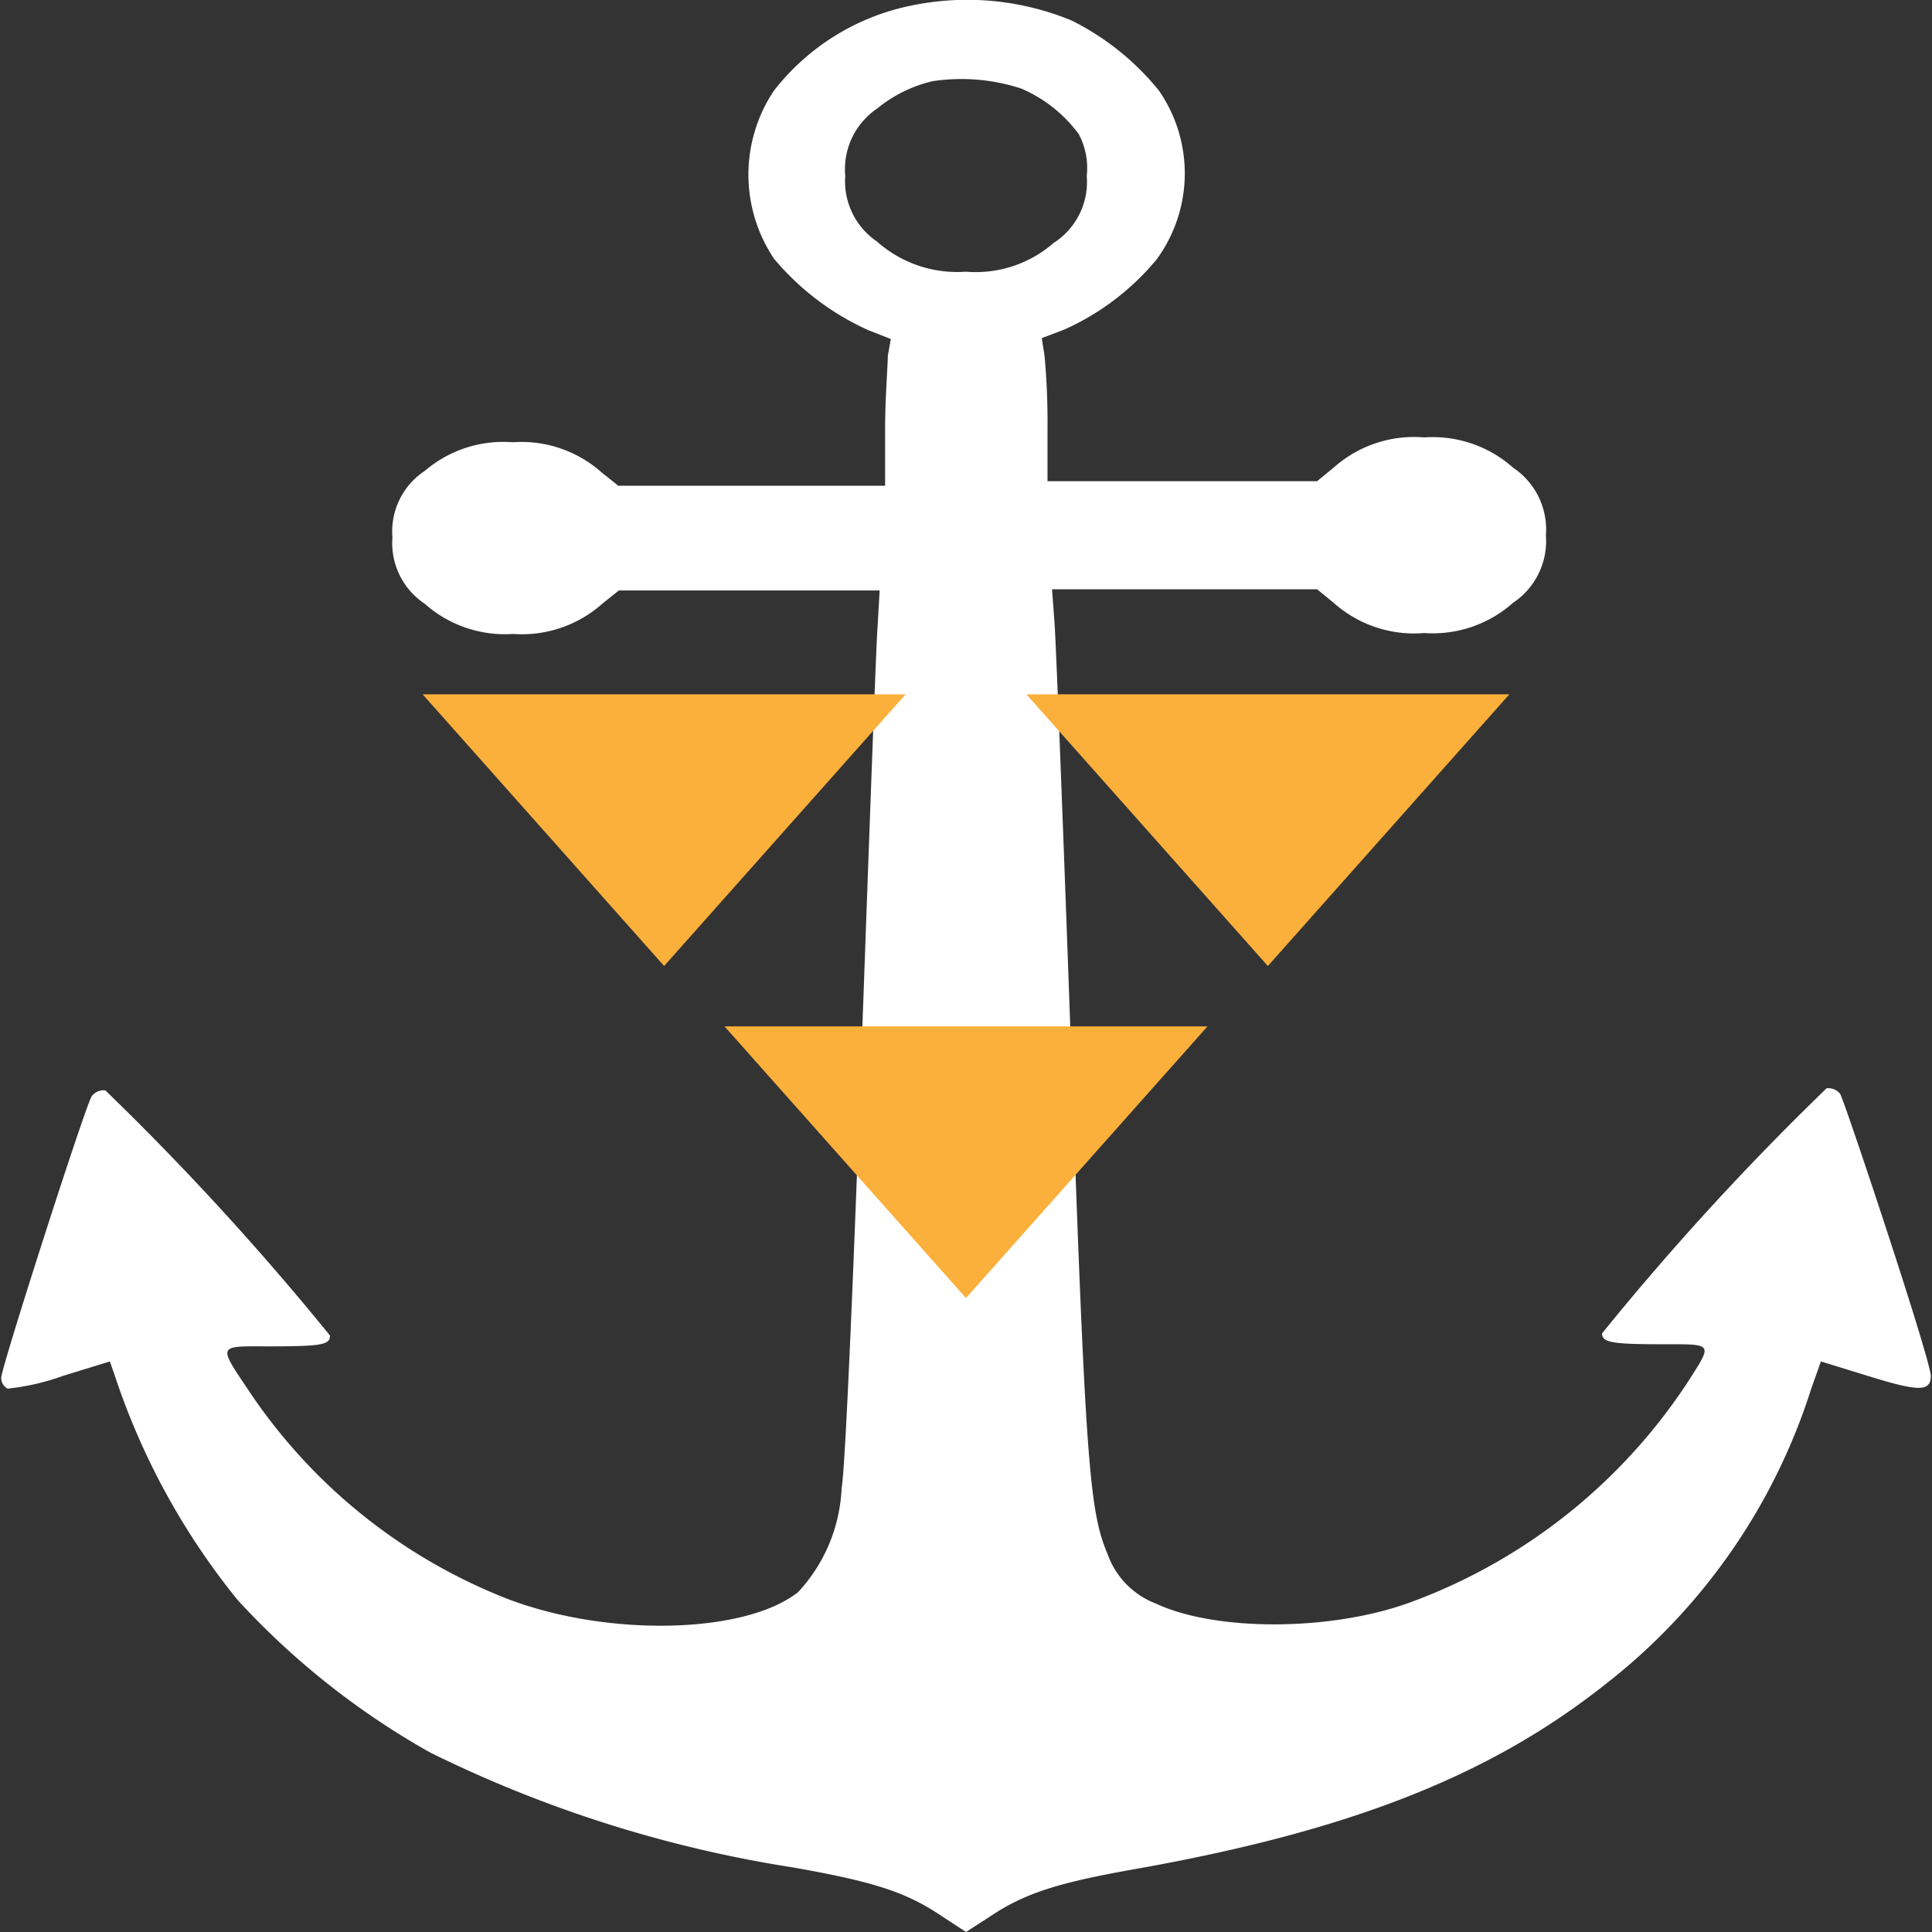 <svg id="clanranks-commissionedofficer" data-name="clanranks-comissionedofficer" xmlns="http://www.w3.org/2000/svg"
     viewBox="0 0 64 64">
    <rect x="0" y="0" width="64" height="64" fill="#333333" stroke="none"/>
    <defs>
        <style>
            .cls-1{ fill: #fbb03b; }
            .anchor{ fill: #ffffff; }
        </style>
    </defs>
    <title>Clan Ranks - Commissioned Officer</title>
    <path class="anchor" d="M30.21.18A7.71,7.71,0,0,0,25.64,3a5,5,0,0,0,0,5.57,8.77,8.77,0,0,0,3.13,2.37l.74.29-.1.56c0,.32-.09,1.41-.09,2.43v1.87H20.48l-.55-.44a4,4,0,0,0-2.95-1,4,4,0,0,0-2.91.95A2.4,2.4,0,0,0,13,17.8,2.41,2.41,0,0,0,14.07,20,4,4,0,0,0,17,21a4,4,0,0,0,2.95-1l.55-.44h8.64l-.07,1.21c-.05.63-.28,7.06-.54,14.29S28,48.67,27.88,49.29a5.4,5.4,0,0,1-1.44,3.45c-1.76,1.39-6.28,1.49-9.59.24a18.31,18.31,0,0,1-8.5-6.75c-1.16-1.73-1.19-1.63.58-1.63s2-.06,2-.36a92.13,92.13,0,0,0-7.44-8.12.5.5,0,0,0-.45.19c-.22.34-3,9-3,9.33A.41.41,0,0,0,.25,46a7.67,7.67,0,0,0,1.83-.42l1.56-.48.18.52A23.53,23.53,0,0,0,7.87,53a25.78,25.78,0,0,0,6.39,5.06,41.62,41.62,0,0,0,12,3.8c2.68.47,3.76.82,4.93,1.61L32,64l.76-.49c1.17-.79,2.25-1.14,4.93-1.61,7-1.25,11.64-3.06,15.47-6.09A20.1,20.1,0,0,0,60,46l.32-.9,1.56.48c1.67.52,2.08.53,2.08,0s-2.82-9-3-9.34a.5.5,0,0,0-.45-.19,90.61,90.61,0,0,0-7.44,8.12c0,.3.32.36,2,.36s1.67-.05.88,1.19a18.69,18.69,0,0,1-9.15,7.33c-2.66,1-6.53,1-8.51.07a2.73,2.73,0,0,1-1.6-1.64c-.6-1.41-.73-3-1.2-16.46-.26-7.32-.51-13.8-.56-14.42l-.08-1.08h8.78l.55.45a4,4,0,0,0,3,1,4,4,0,0,0,2.94-1,2.46,2.46,0,0,0,1.09-2.24,2.46,2.46,0,0,0-1.09-2.24,4,4,0,0,0-2.94-1,4,4,0,0,0-3,1l-.55.45H34.7V14.2a23.74,23.74,0,0,0-.1-2.43l-.09-.57.74-.28A8.46,8.46,0,0,0,38.31,8.6,4.82,4.82,0,0,0,38.39,3,8.71,8.71,0,0,0,35.5.68,9.08,9.08,0,0,0,30.21.18Zm3.61,2.75a4.61,4.61,0,0,1,1.92,1.52A2.41,2.41,0,0,1,36,5.83a2.4,2.4,0,0,1-1.1,2.22A3.92,3.92,0,0,1,32,9a4,4,0,0,1-2.95-1A2.41,2.41,0,0,1,28,5.83,2.43,2.43,0,0,1,29.05,3.6a4.54,4.54,0,0,1,1.84-.91A6.4,6.4,0,0,1,33.82,2.93Z"/>
    <polyline class="cls-1" points="24 34 40 34 32 43"/>
    <polyline class="cls-1" points="14 23 30 23 22 32"/>
    <polyline class="cls-1" points="34 23 50 23 42 32"/>
</svg>